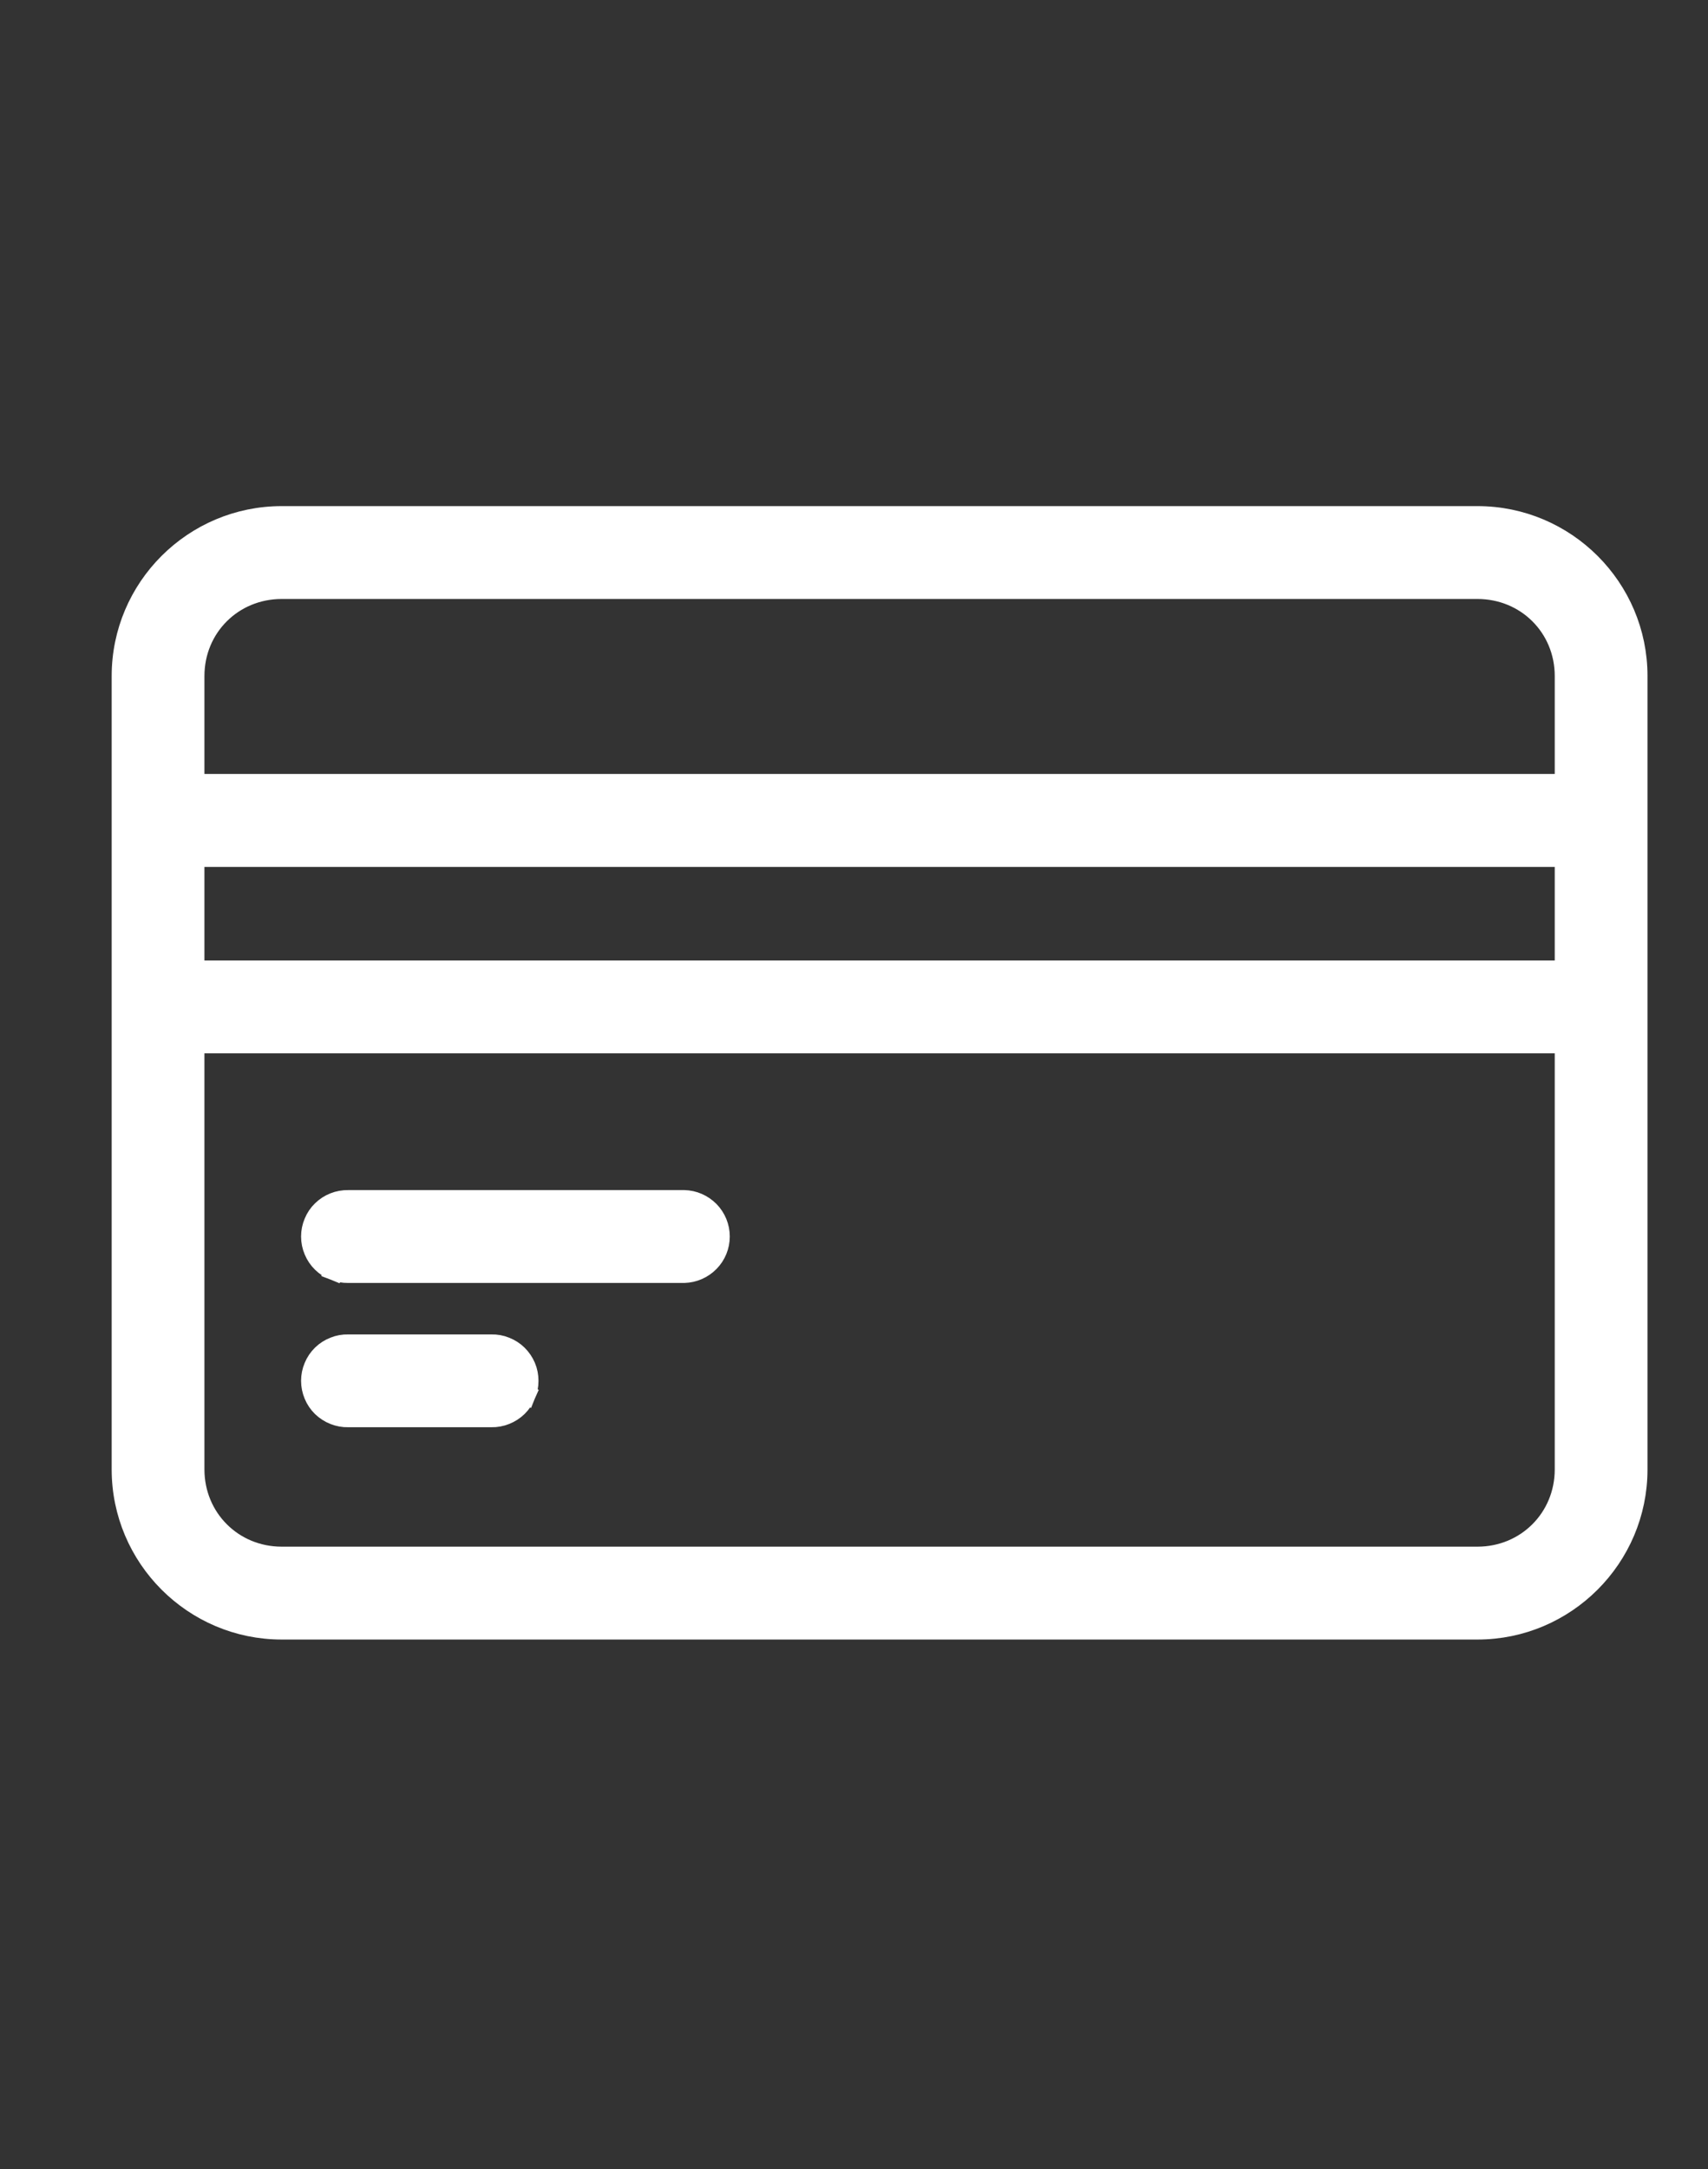 <svg width="26" height="33" viewBox="0 0 26 33" fill="none" xmlns="http://www.w3.org/2000/svg">
<rect x="0" y="0" width="26" height="33" fill="#333333" stroke="none"/>
<g clip-path="url(#clip0)">
<path d="M5.085 19.33L5.14 19.19L5.085 19.33C5.153 19.357 5.226 19.37 5.3 19.369H10.411V19.369L10.415 19.369C10.56 19.365 10.698 19.305 10.8 19.201C10.902 19.098 10.959 18.958 10.959 18.812C10.959 18.667 10.902 18.527 10.8 18.423C10.698 18.32 10.56 18.259 10.415 18.256L10.415 18.256H10.411H5.3C5.226 18.255 5.153 18.268 5.085 18.295C5.016 18.322 4.953 18.363 4.9 18.415C4.847 18.466 4.805 18.528 4.777 18.597C4.748 18.665 4.733 18.738 4.733 18.812C4.733 18.887 4.748 18.96 4.777 19.028C4.805 19.096 4.847 19.158 4.9 19.21C4.953 19.262 5.016 19.303 5.085 19.33ZM4.288 7.85C2.945 7.85 1.85 8.942 1.85 10.285V12.483V15.32V22.356C1.85 23.699 2.944 24.794 4.288 24.794H22.491C23.834 24.794 24.929 23.699 24.929 22.356V15.32V12.483V10.285C24.929 8.942 23.834 7.85 22.491 7.85H4.288ZM4.288 8.963H22.491C23.233 8.963 23.817 9.544 23.817 10.285V11.925H2.962V10.285C2.962 9.544 3.546 8.963 4.288 8.963ZM2.962 13.039H23.817V14.763H2.962V13.039ZM2.962 15.875H23.817V22.356C23.817 23.097 23.233 23.681 22.491 23.681H4.288C3.546 23.681 2.962 23.097 2.962 22.356V15.875ZM5.3 20.452C5.226 20.45 5.153 20.463 5.085 20.491C5.016 20.518 4.953 20.558 4.9 20.61C4.847 20.662 4.805 20.724 4.777 20.792C4.748 20.86 4.733 20.934 4.733 21.008C4.733 21.082 4.748 21.155 4.777 21.224C4.805 21.292 4.847 21.354 4.9 21.406C4.953 21.457 5.016 21.498 5.085 21.525C5.153 21.552 5.226 21.566 5.3 21.564H7.48C7.554 21.566 7.627 21.552 7.695 21.525C7.764 21.498 7.827 21.457 7.88 21.406C7.933 21.354 7.975 21.292 8.004 21.224L7.866 21.166L8.004 21.224C8.033 21.155 8.047 21.082 8.047 21.008C8.047 20.934 8.033 20.86 8.004 20.792C7.975 20.724 7.933 20.662 7.88 20.61C7.827 20.558 7.764 20.518 7.695 20.491C7.627 20.463 7.554 20.45 7.48 20.452H5.3Z" fill="white" stroke="white" stroke-width="0.3"/>
</g>
<defs>
<clipPath id="clip0">
<rect width="26" height="32.5" fill="white"/>
</clipPath>
</defs>
</svg>
